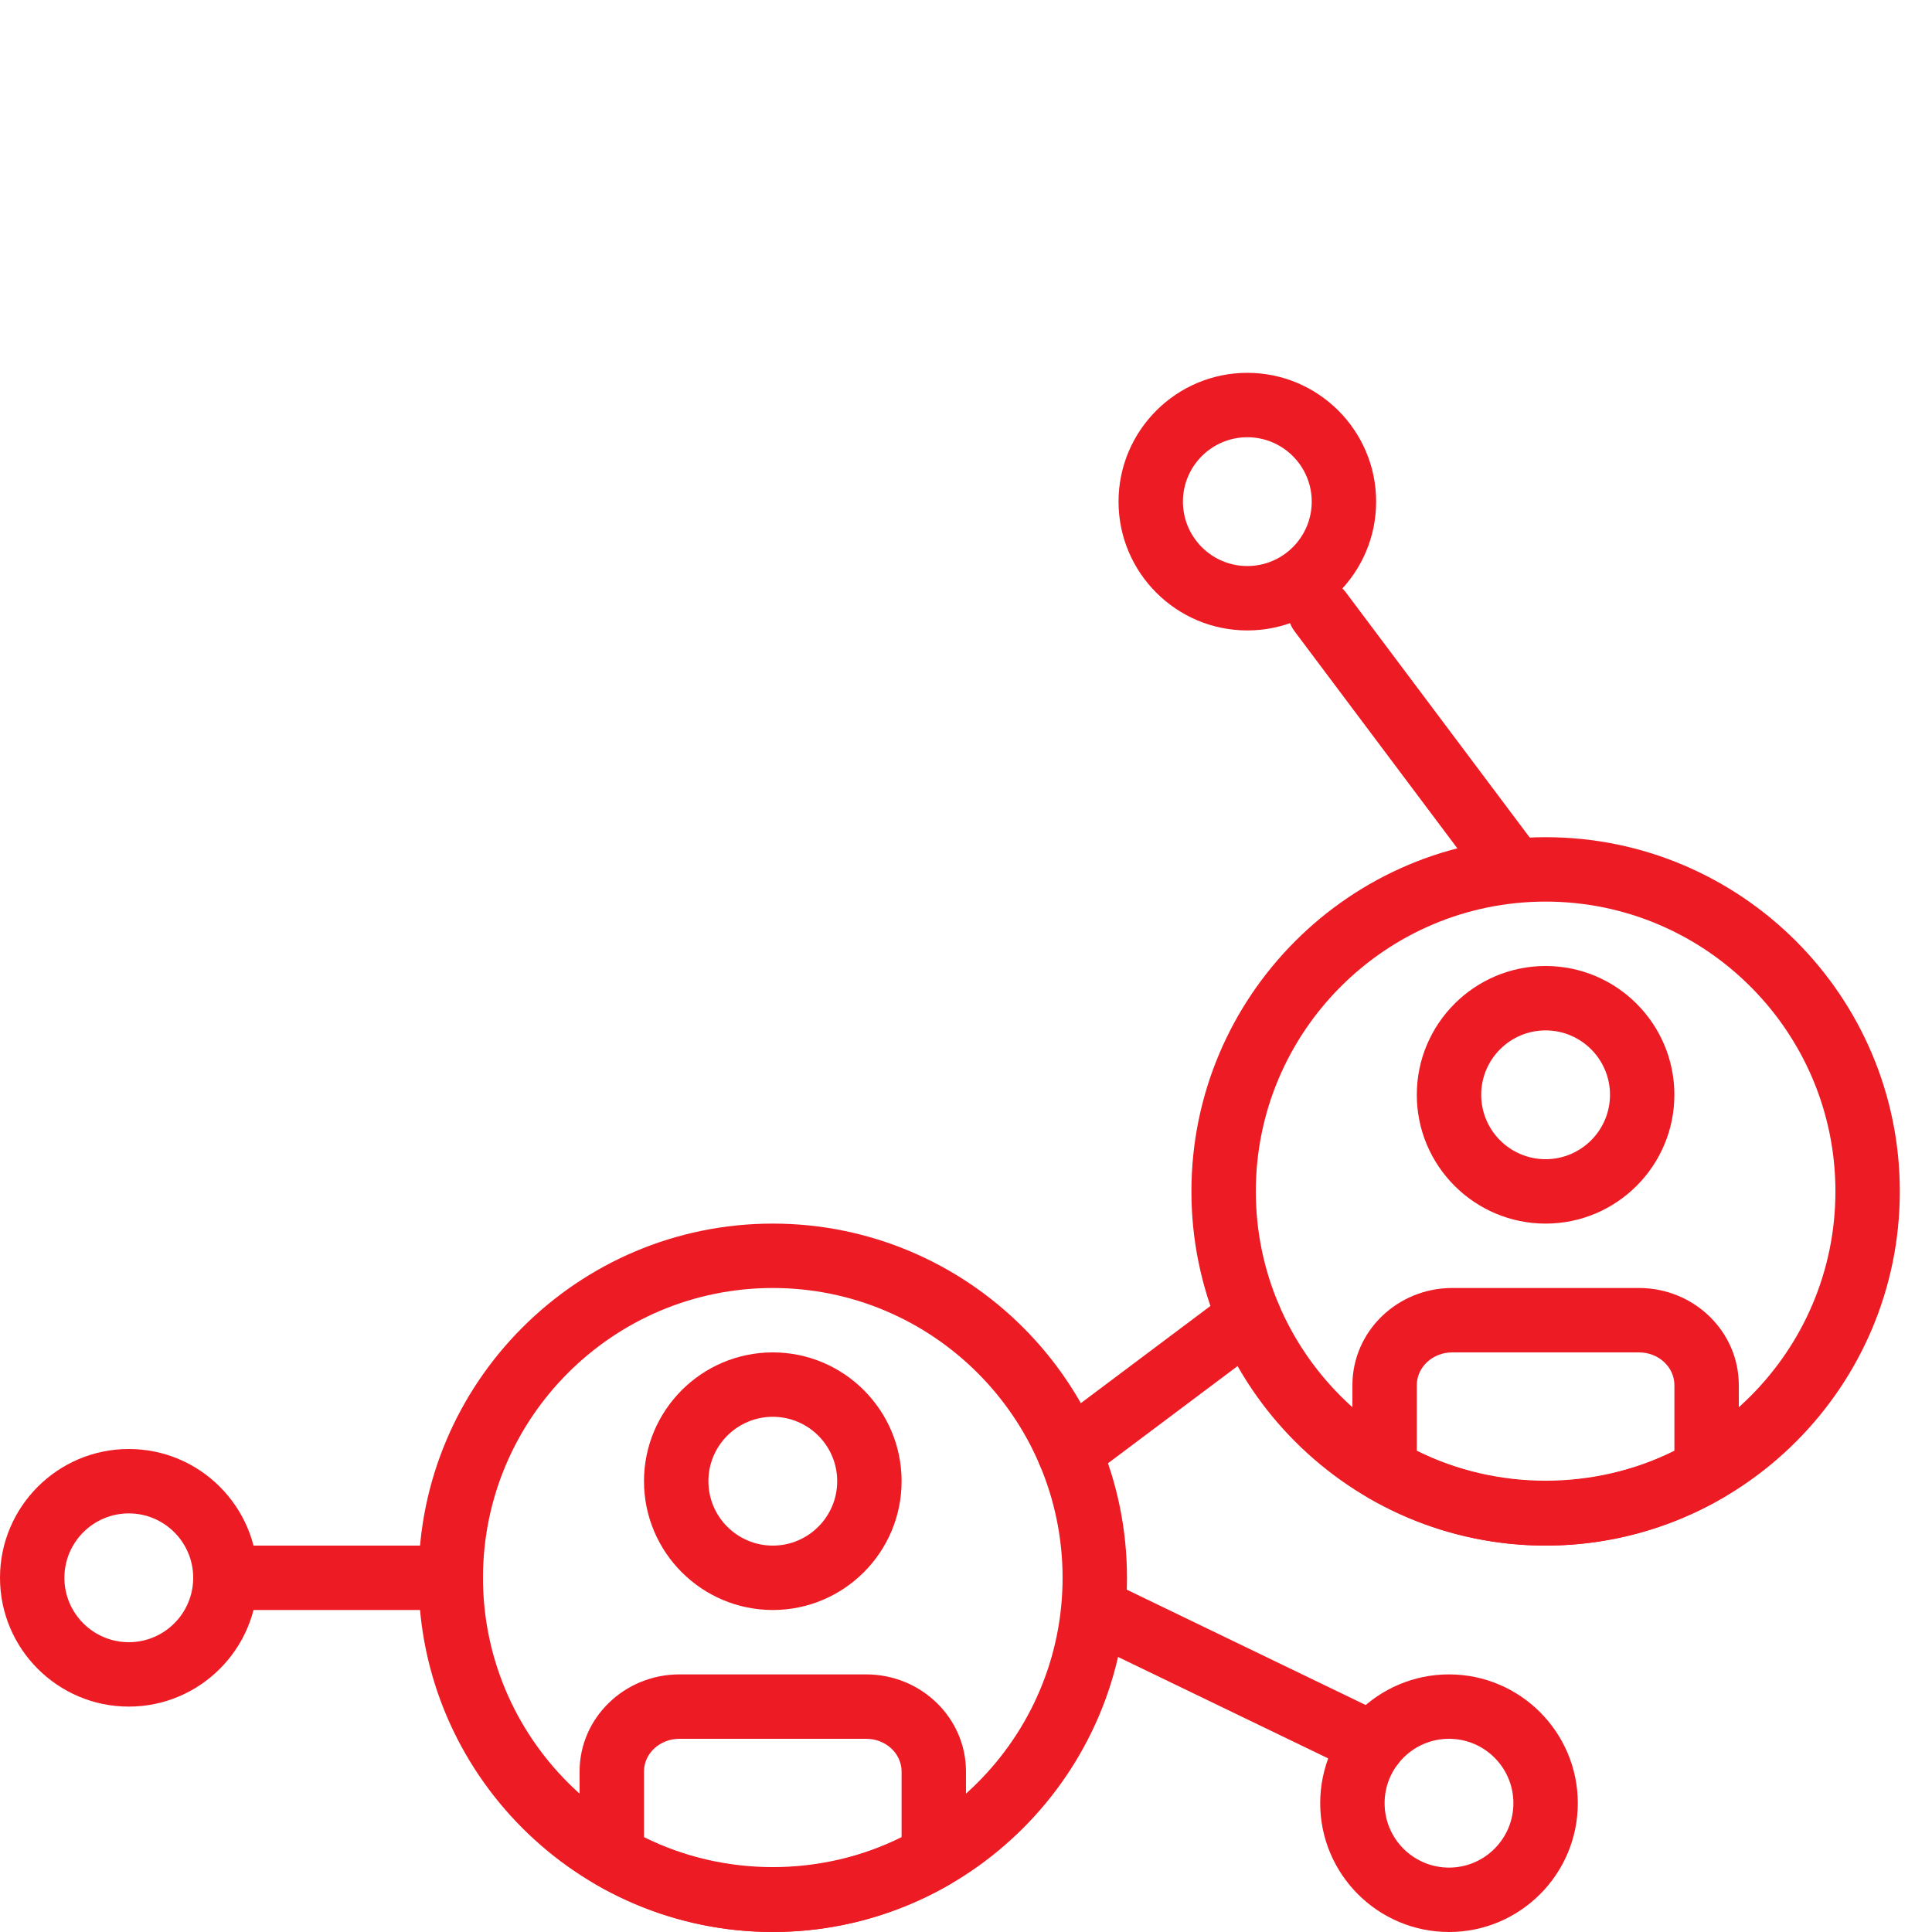 <svg width="99" height="99" viewBox="0 0 99 99" fill="none" xmlns="http://www.w3.org/2000/svg">
<g clip-path="url(#clip0)">
<path d="M63.916 19.105C60.276 19.105 57.316 22.065 57.316 25.705C57.316 29.345 60.276 32.305 63.916 32.305C67.556 32.305 70.516 29.345 70.516 25.705C70.516 22.065 67.556 19.105 63.916 19.105ZM63.916 29.005C62.096 29.005 60.616 27.525 60.616 25.705C60.616 23.885 62.096 22.405 63.916 22.405C65.736 22.405 67.216 23.885 67.216 25.705C67.216 27.525 65.736 29.005 63.916 29.005Z" fill="#ED1C24"/>
<path d="M6.6 74.25C2.96 74.25 0 77.21 0 80.85C0 84.49 2.96 87.45 6.6 87.45C10.24 87.45 13.2 84.49 13.2 80.85C13.2 77.21 10.24 74.25 6.6 74.25ZM6.6 84.15C4.78 84.15 3.3 82.67 3.3 80.85C3.3 79.03 4.78 77.55 6.6 77.55C8.42 77.55 9.9 79.03 9.9 80.85C9.9 82.67 8.42 84.15 6.6 84.15Z" fill="#ED1C24"/>
<path d="M74.25 85.8C70.61 85.8 67.65 88.76 67.65 92.4C67.65 96.04 70.61 99 74.25 99C77.89 99 80.85 96.04 80.85 92.4C80.85 88.76 77.89 85.8 74.25 85.8ZM74.25 95.7C72.43 95.7 70.95 94.22 70.95 92.4C70.95 90.58 72.43 89.1 74.25 89.1C76.07 89.1 77.55 90.58 77.55 92.4C77.55 94.22 76.07 95.7 74.25 95.7Z" fill="#ED1C24"/>
<path d="M71.051 87.886L56.816 81.013C55.994 80.616 55.01 80.961 54.614 81.782C54.218 82.603 54.562 83.589 55.382 83.985L69.617 90.857C69.848 90.969 70.092 91.022 70.333 91.022C70.947 91.022 71.536 90.679 71.82 90.088C72.216 89.268 71.871 88.282 71.051 87.886Z" fill="#ED1C24"/>
<path d="M79.201 42.9C69.194 42.9 61.051 51.043 61.051 61.05C61.051 71.058 69.194 79.2 79.201 79.2C89.208 79.2 97.351 71.058 97.351 61.05C97.351 51.043 89.208 42.9 79.201 42.9ZM79.201 75.9C71.012 75.9 64.351 69.239 64.351 61.05C64.351 52.861 71.012 46.2 79.201 46.2C87.39 46.2 94.051 52.861 94.051 61.05C94.051 69.239 87.39 75.9 79.201 75.9Z" fill="#ED1C24"/>
<path d="M79.2 49.5C75.56 49.5 72.6 52.46 72.6 56.1C72.6 59.74 75.56 62.7 79.2 62.7C82.84 62.7 85.799 59.74 85.799 56.1C85.799 52.46 82.84 49.5 79.2 49.5ZM79.2 59.4C77.38 59.4 75.9 57.92 75.9 56.1C75.9 54.28 77.379 52.8 79.2 52.8C81.019 52.8 82.5 54.28 82.5 56.1C82.5 57.92 81.019 59.4 79.2 59.4Z" fill="#ED1C24"/>
<path d="M83.987 66H74.414C71.594 66 69.301 68.233 69.301 70.975V75.324C69.301 75.913 69.614 76.458 70.124 76.753C72.889 78.353 76.028 79.2 79.201 79.2C82.374 79.2 85.512 78.353 88.278 76.753C88.787 76.459 89.101 75.913 89.101 75.326V70.977C89.101 68.233 86.807 66 83.987 66ZM85.801 74.341C81.694 76.387 76.708 76.387 72.601 74.341V70.977C72.601 70.052 73.414 69.3 74.414 69.3H83.987C84.987 69.3 85.8 70.052 85.8 70.977V74.341H85.801Z" fill="#ED1C24"/>
<path d="M39.599 62.7C29.592 62.7 21.449 70.843 21.449 80.85C21.449 90.858 29.592 99 39.599 99C49.607 99 57.749 90.857 57.749 80.85C57.749 70.843 49.607 62.7 39.599 62.7ZM39.599 95.7C31.41 95.7 24.749 89.039 24.749 80.85C24.749 72.661 31.41 66 39.599 66C47.788 66 54.449 72.661 54.449 80.85C54.449 89.039 47.788 95.7 39.599 95.7Z" fill="#ED1C24"/>
<path d="M39.6 69.3C35.96 69.3 33 72.26 33 75.9C33 79.54 35.96 82.5 39.6 82.5C43.24 82.5 46.2 79.54 46.2 75.9C46.2 72.26 43.24 69.3 39.6 69.3ZM39.6 79.2C37.78 79.2 36.3 77.72 36.3 75.9C36.3 74.08 37.78 72.6 39.6 72.6C41.42 72.6 42.9 74.08 42.9 75.9C42.9 77.72 41.42 79.2 39.6 79.2Z" fill="#ED1C24"/>
<path d="M44.386 85.8H34.813C31.993 85.8 29.699 88.032 29.699 90.775V95.124C29.699 95.713 30.013 96.257 30.523 96.553C33.288 98.153 36.426 99 39.599 99C42.772 99 45.91 98.153 48.676 96.553C49.186 96.259 49.499 95.713 49.499 95.126V90.776C49.499 88.032 47.206 85.8 44.386 85.8ZM46.199 94.141C42.092 96.186 37.106 96.186 32.999 94.141V90.776C32.999 89.852 33.813 89.1 34.812 89.1H44.386C45.386 89.1 46.199 89.852 46.199 90.776V94.141H46.199Z" fill="#ED1C24"/>
<path d="M78.87 43.562L68.97 30.362C68.424 29.631 67.389 29.487 66.66 30.032C65.931 30.578 65.784 31.612 66.33 32.34L76.23 45.54C76.555 45.972 77.05 46.2 77.552 46.2C77.895 46.2 78.243 46.093 78.54 45.87C79.269 45.324 79.416 44.289 78.87 43.562Z" fill="#ED1C24"/>
<path d="M65.328 66.507C64.781 65.777 63.747 65.63 63.017 66.177L53.801 73.088C53.071 73.635 52.924 74.669 53.471 75.397C53.795 75.829 54.291 76.057 54.792 76.057C55.137 76.057 55.483 75.948 55.781 75.727L64.997 68.815C65.727 68.269 65.874 67.234 65.328 66.507Z" fill="#ED1C24"/>
<path d="M23.101 79.2H11.55C10.64 79.2 9.9 79.938 9.9 80.85C9.9 81.762 10.64 82.5 11.55 82.5H23.1C24.011 82.5 24.75 81.762 24.75 80.85C24.75 79.938 24.011 79.2 23.101 79.2Z" fill="#ED1C24"/>
</g>
<defs>
<clipPath id="clip0">
<rect width="99" height="99" fill="white"/>
</clipPath>
</defs>
</svg>
